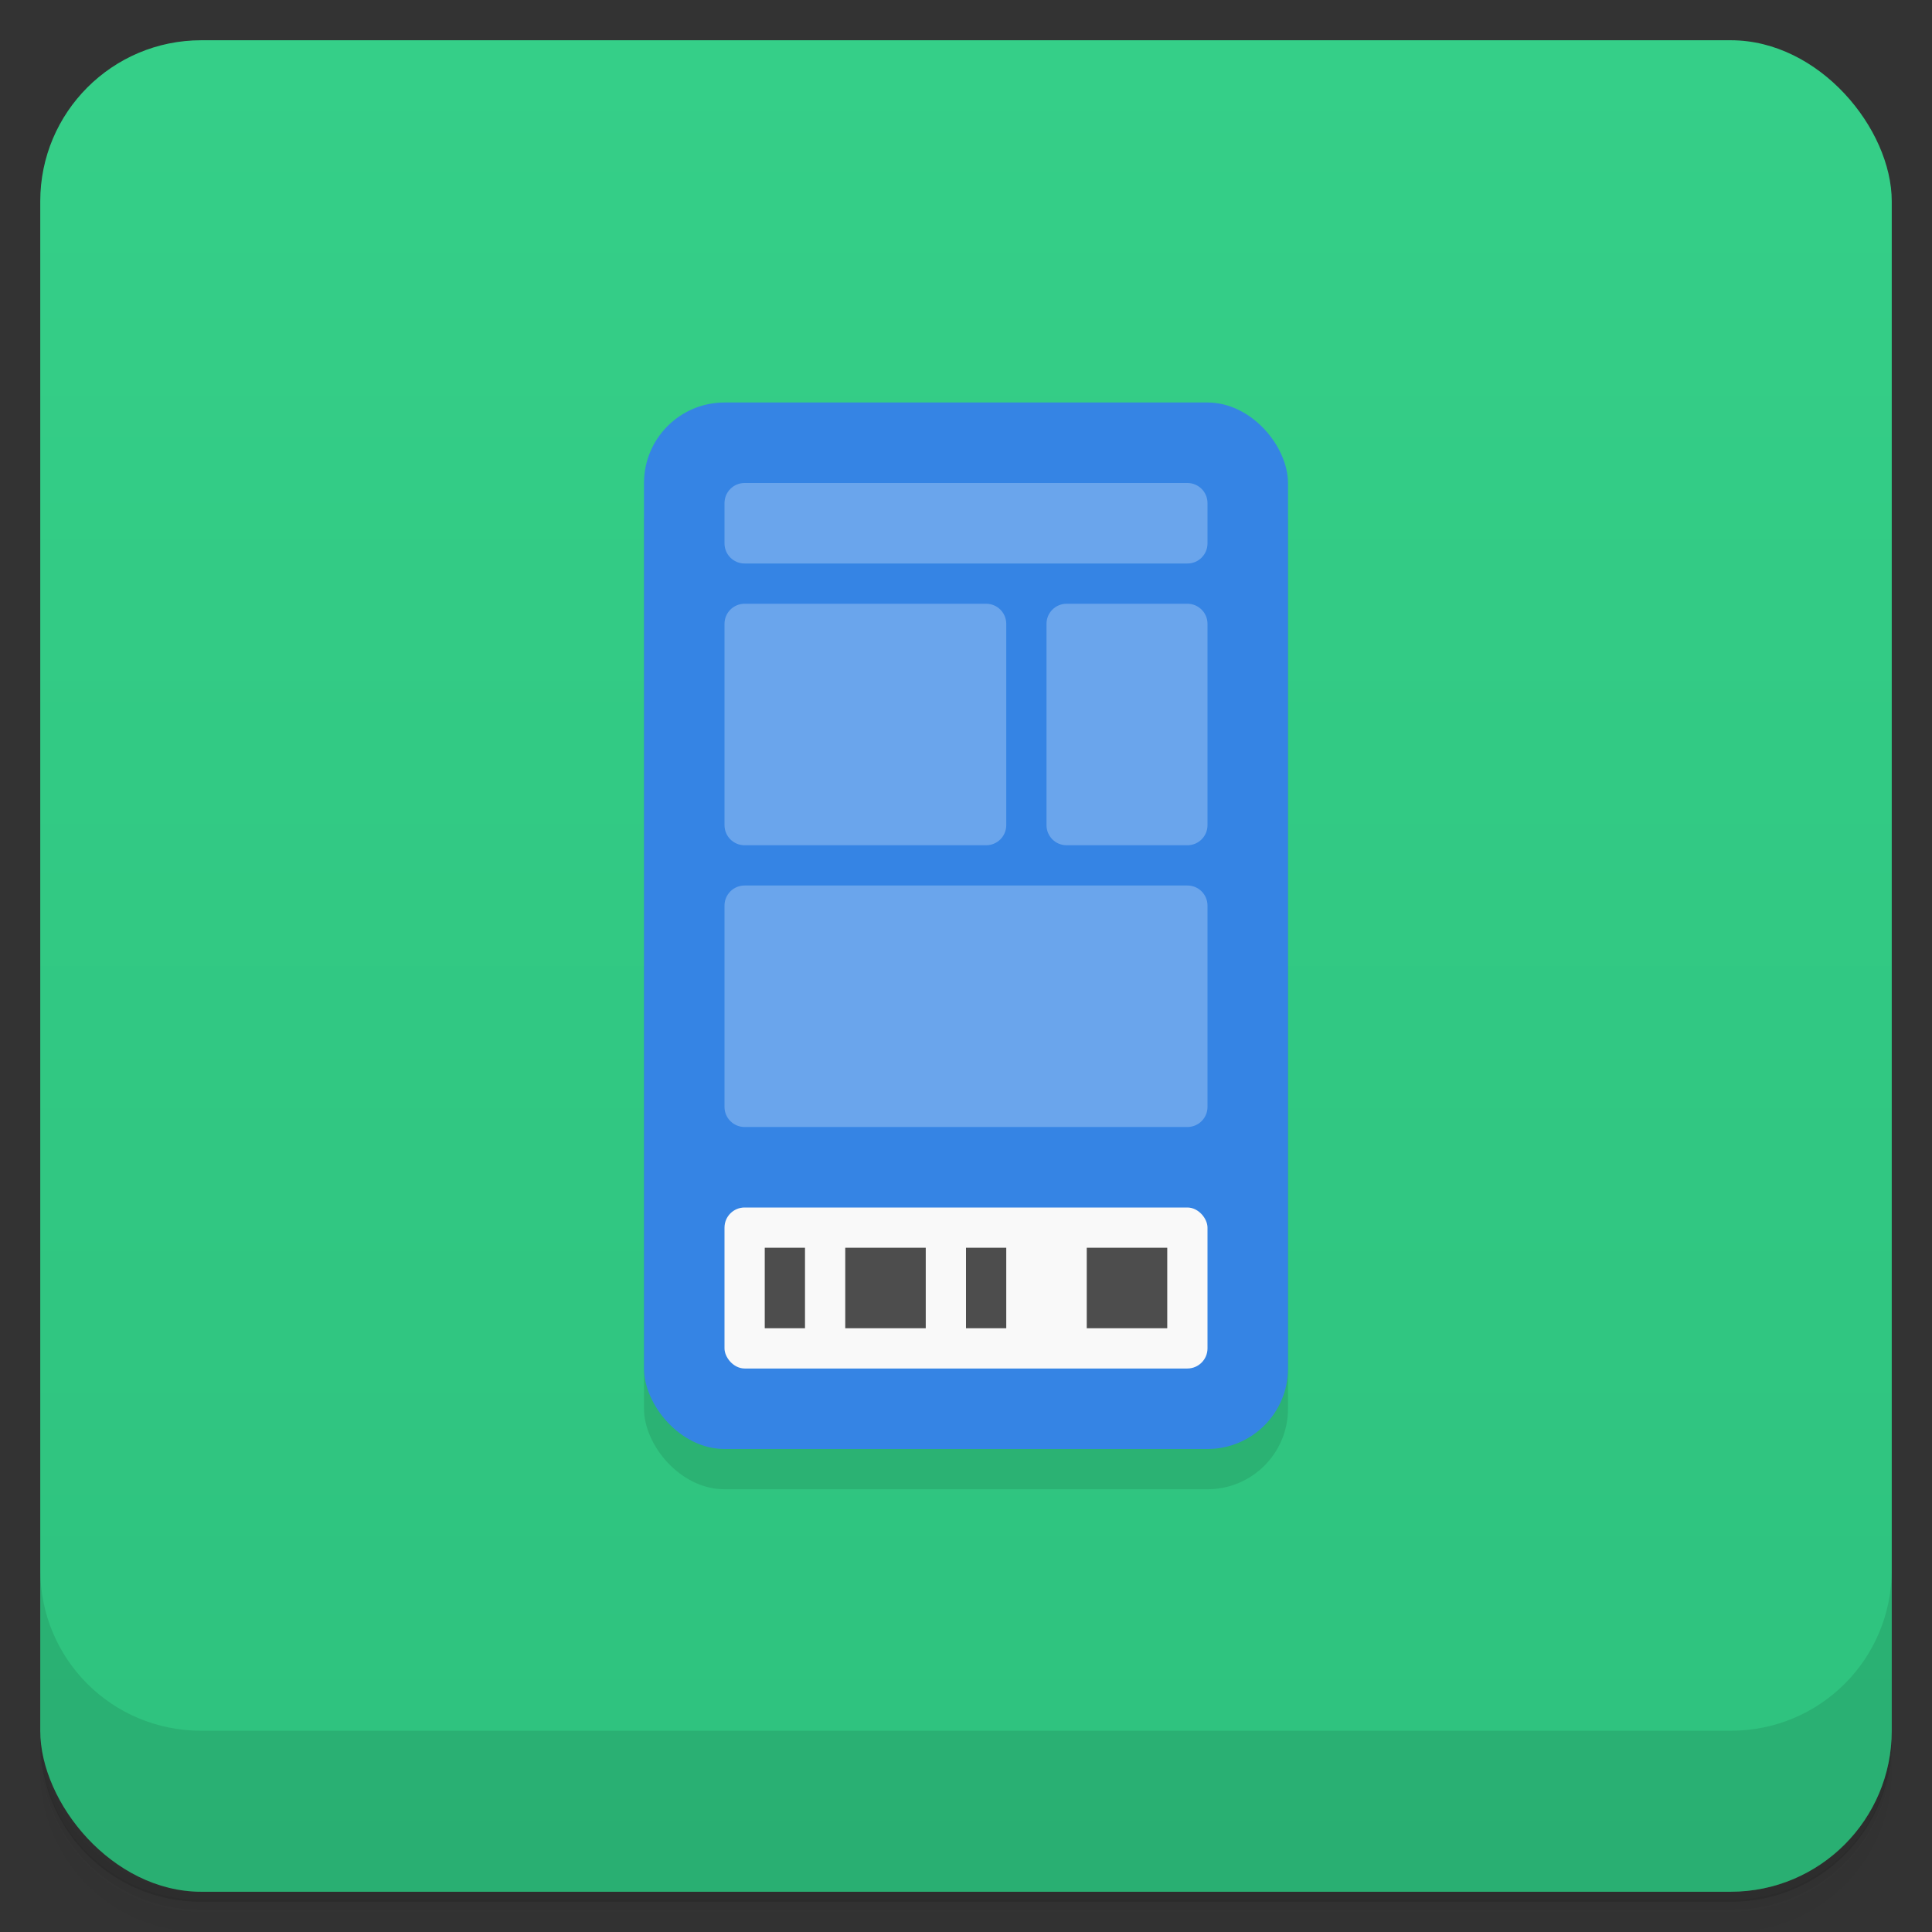 <svg version="1.1" viewBox="0 0 48 48" xmlns="http://www.w3.org/2000/svg">
 <rect x="0" y="0" width="48" height="48" fill="#333333" stroke="none"/>
 <defs>
  <linearGradient id="bg" x2="0" y1="1" y2="47" gradientUnits="userSpaceOnUse">
   <stop style="stop-color:#35cf88" offset="0"/>
   <stop style="stop-color:#2ec27e" offset="1"/>
  </linearGradient>
 </defs>
 <path d="m1 43v.25c0 2.22 1.78 4 4 4h38c2.22 0 4-1.78 4-4v-.25c0 2.22-1.78 4-4 4h-38c-2.22 0-4-1.78-4-4zm0 .5v.5c0 2.22 1.78 4 4 4h38c2.22 0 4-1.78 4-4v-.5c0 2.22-1.78 4-4 4h-38c-2.22 0-4-1.78-4-4z" style="opacity:.02"/>
 <path d="m1 43.2v.25c0 2.22 1.78 4 4 4h38c2.22 0 4-1.78 4-4v-.25c0 2.22-1.78 4-4 4h-38c-2.22 0-4-1.78-4-4z" style="opacity:.05"/>
 <path d="m1 43v.25c0 2.22 1.78 4 4 4h38c2.22 0 4-1.78 4-4v-.25c0 2.22-1.78 4-4 4h-38c-2.22 0-4-1.78-4-4z" style="opacity:.1"/>
 <rect x="1" y="1" width="46" height="46" rx="4" style="fill:url(#bg)"/>
 <path d="m1 39v4c0 2.22 1.78 4 4 4h38c2.22 0 4-1.78 4-4v-4c0 2.22-1.78 4-4 4h-38c-2.22 0-4-1.78-4-4z" style="opacity:.1"/>
 <rect x="16" y="11" width="16" height="26" rx="2" ry="2" style="opacity:.1"/>
 <rect x="16" y="10" width="16" height="26" rx="2" ry="2" style="fill:#3584e4"/>
 <rect x="18" y="30" width="12" height="4" rx=".5" ry=".5" style="fill:#f9f9f9"/>
 <path d="m19 31v2h1v-2zm2 0v2h2v-2zm3 0v2h1v-2zm3 0v2h2v-2h-2z" style="fill:#4d4d4d"/>
 <path d="m18.5 12c-.277 0-.5.223-.5.5v1c0 .277.223.5.5.5h11c.277 0 .5-.223.5-.5v-1c0-.277-.223-.5-.5-.5zm0 3c-.277 0-.5.223-.5.5v5c0 .277.223.5.5.5h6c.277 0 .5-.223.5-.5v-5c0-.277-.223-.5-.5-.5zm8 0c-.277 0-.5.223-.5.5v5c0 .277.223.5.5.5h3c.277 0 .5-.223.5-.5v-5c0-.277-.223-.5-.5-.5zm-8 7c-.277 0-.5.223-.5.5v5c0 .277.223.5.5.5h11c.277 0 .5-.223.5-.5v-5c0-.277-.223-.5-.5-.5z" style="fill:#6aa5ec"/>
</svg>
